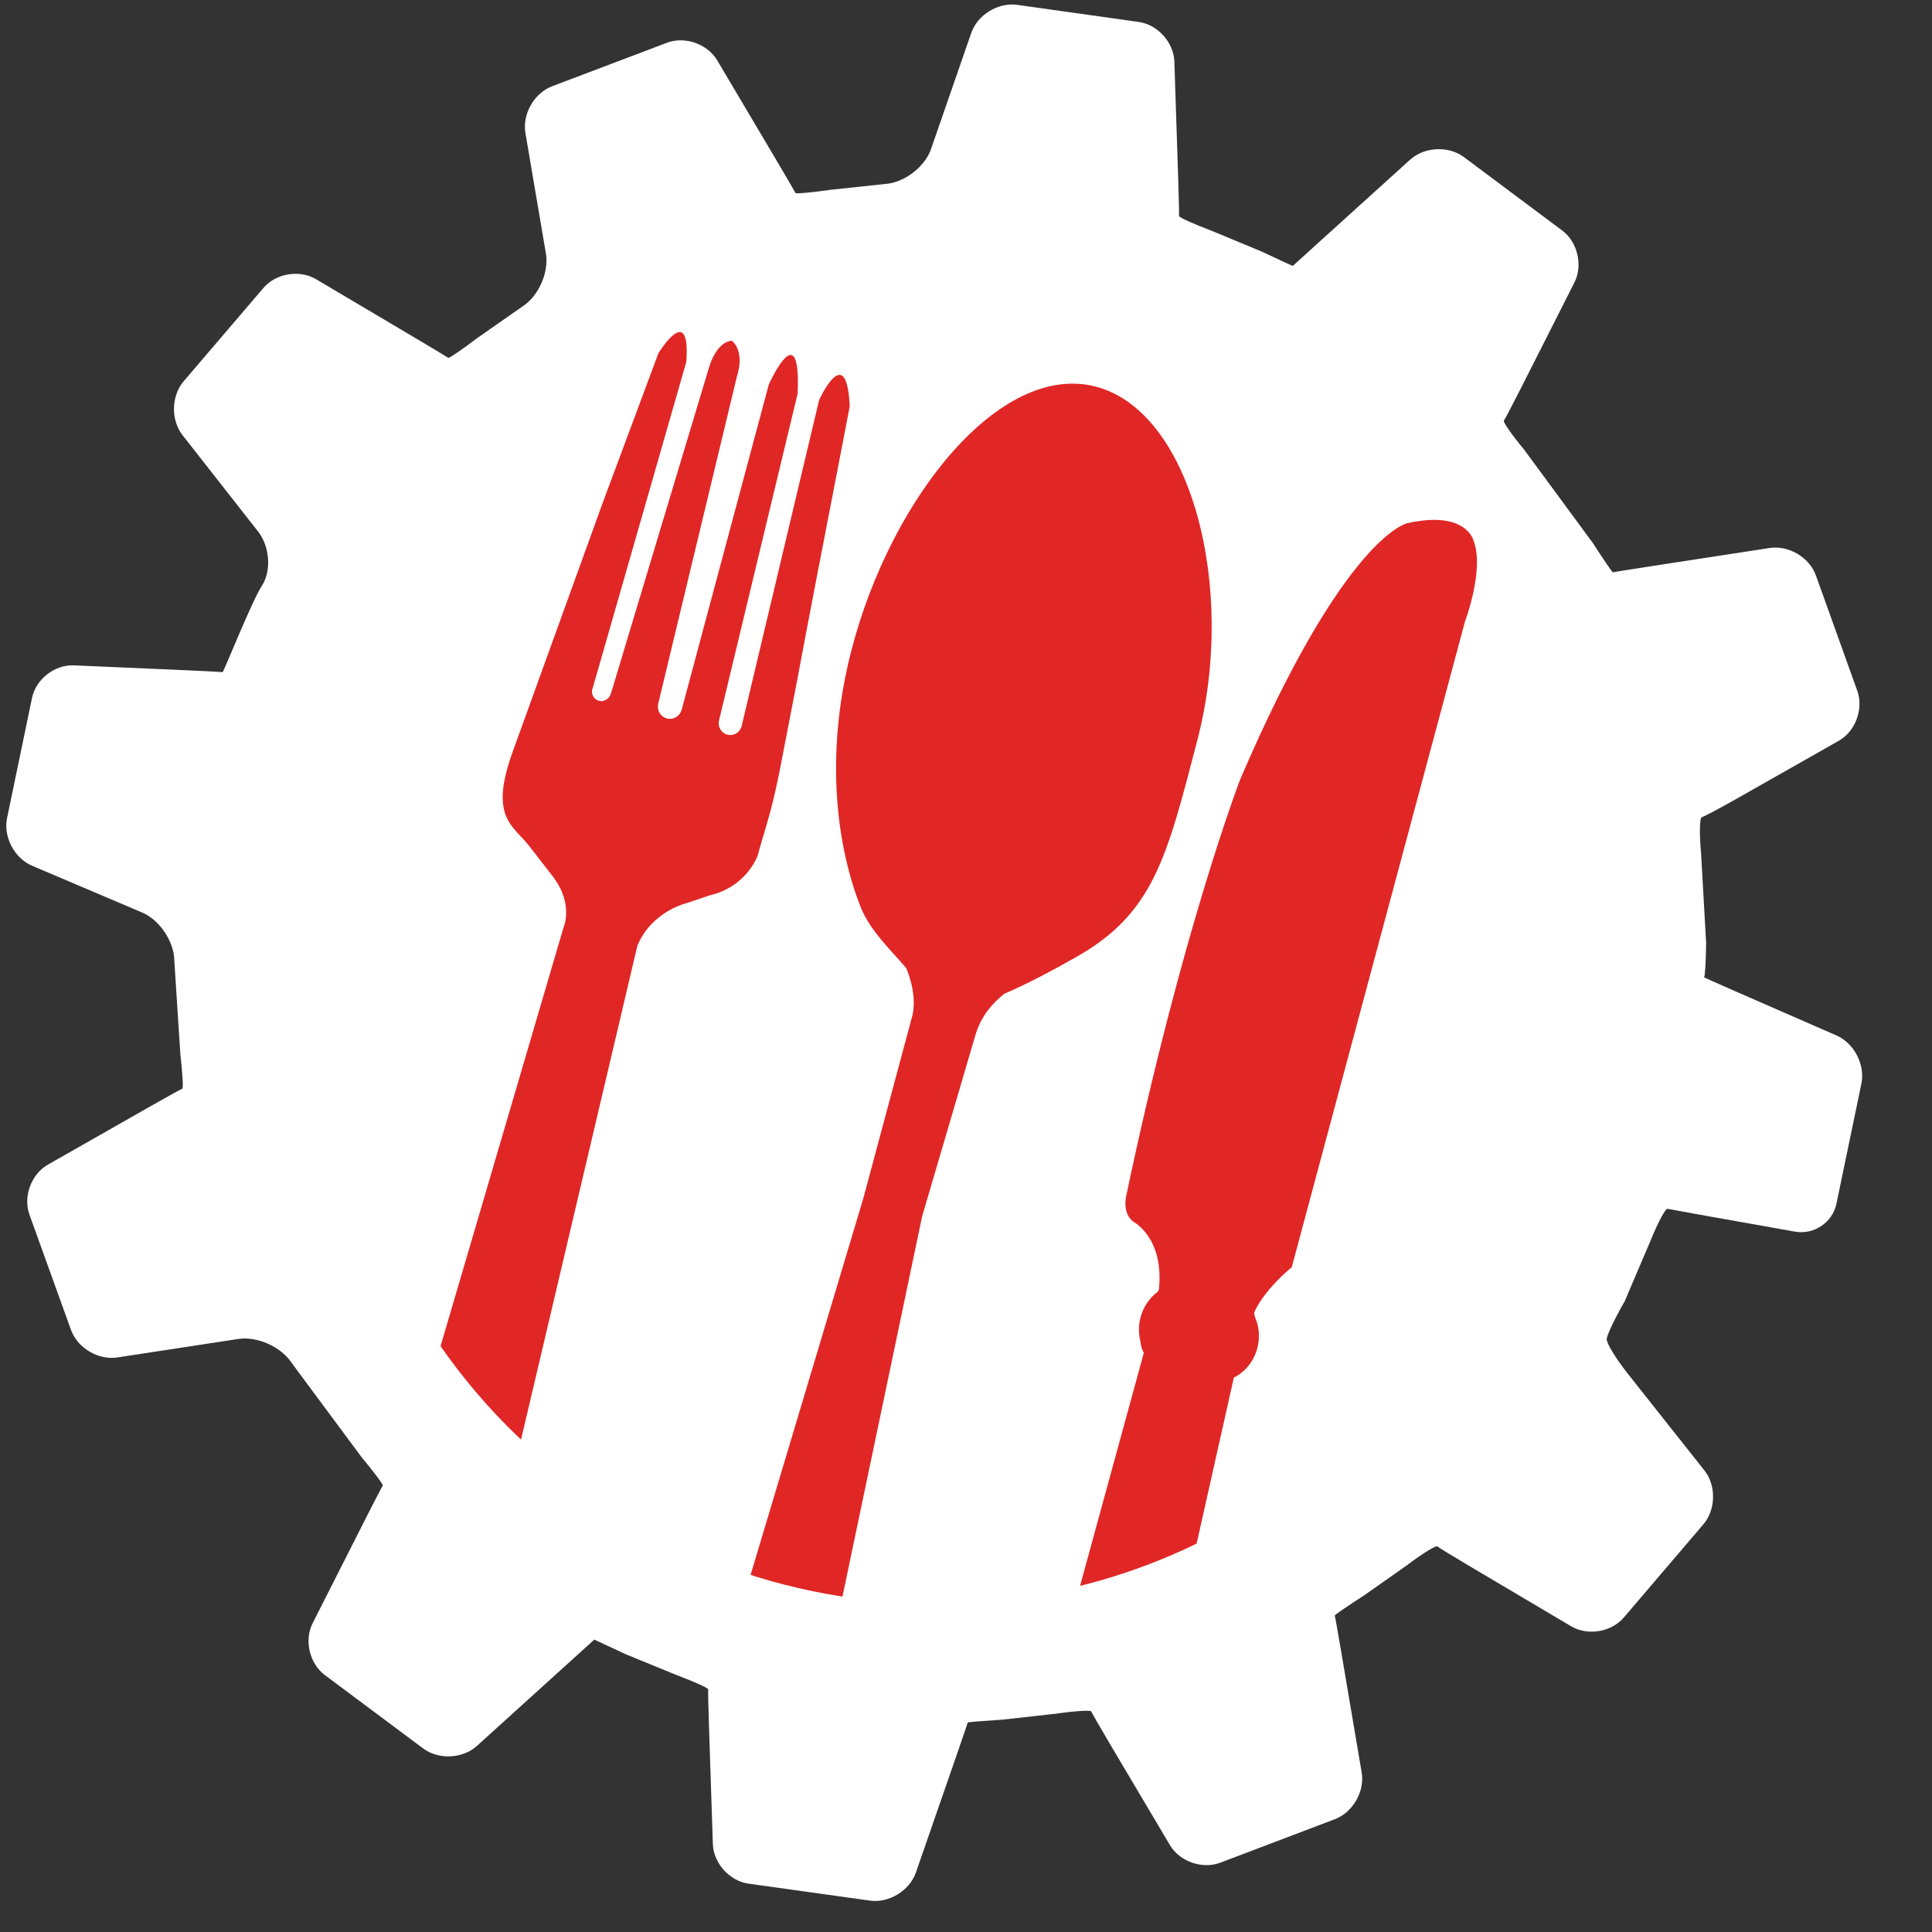 <?xml version="1.0" encoding="utf-8"?>
<!-- Generator: Adobe Illustrator 17.0.0, SVG Export Plug-In . SVG Version: 6.00 Build 0)  -->
<!DOCTYPE svg PUBLIC "-//W3C//DTD SVG 1.1//EN" "http://www.w3.org/Graphics/SVG/1.1/DTD/svg11.dtd">
<svg version="1.1" xmlns="http://www.w3.org/2000/svg" xmlns:xlink="http://www.w3.org/1999/xlink" x="0px" y="0px" width="100px"
	 height="100px" viewBox="0 0 100 100" enable-background="new 0 0 100 100" xml:space="preserve">
<rect x="0" y="0" width="100" height="100" fill="#333333" stroke="none"/>
<g id="Layer_2">
</g>
<g id="Layer_1">
	<g>
		<g>
			<g>
				<path fill="#FFFFFF" d="M66.916,13.764c-0.005,0.007-0.743-0.333-1.639-0.756l-2.58-1.07c-0.927-0.35-1.678-0.69-1.67-0.758
					s-0.011-0.932-0.043-1.922l-0.199-6.071c-0.032-0.99-0.862-1.913-1.843-2.051l-6.295-0.885
					c-0.981-0.138-2.049,0.515-2.374,1.451l-2.082,6.01c-0.324,0.936-1.399,1.752-2.388,1.812l-2.812,0.299
					c-0.981,0.14-1.798,0.216-1.816,0.168c-0.018-0.048-0.446-0.785-0.952-1.637l-3.099-5.23c-0.505-0.852-1.677-1.263-2.603-0.911
					l-5.943,2.252c-0.927,0.351-1.549,1.437-1.383,2.414l1.061,6.242c0.166,0.977-0.382,2.212-1.217,2.744l-2.33,1.628
					c-0.79,0.598-1.468,1.061-1.505,1.03c-0.038-0.031-0.766-0.47-1.618-0.975l-5.229-3.098c-0.852-0.505-2.076-0.302-2.72,0.451
					l-4.131,4.834c-0.644,0.753-0.67,2.008-0.059,2.787l3.913,4.991c0.611,0.78,0.697,2.045,0.191,2.813
					c-0.506,0.767-1.979,4.471-2.027,4.462c-0.048-0.009-0.896-0.052-1.886-0.096l-5.814-0.254c-0.99-0.043-1.965,0.715-2.166,1.685
					l-1.292,6.218c-0.202,0.97,0.38,2.081,1.291,2.468l5.7,2.422c0.912,0.387,1.662,1.515,1.667,2.506l0.309,4.794
					c0.111,0.985,0.159,1.802,0.107,1.817s-0.799,0.427-1.66,0.917l-5.301,3.016c-0.861,0.49-1.291,1.653-0.955,2.586l2.152,5.972
					c0.336,0.932,1.412,1.572,2.391,1.423l6.267-0.958c0.979-0.15,2.222,0.408,2.762,1.239l3.624,4.885
					c0.636,0.76,1.127,1.42,1.091,1.467c-0.036,0.047-0.432,0.809-0.879,1.693l-2.749,5.427c-0.448,0.884-0.164,2.092,0.63,2.685
					l5.093,3.801c0.794,0.593,2.044,0.533,2.779-0.132l4.736-4.29c0.734-0.665,1.337-1.211,1.34-1.214
					c0.003-0.003,0.738,0.34,1.635,0.761l2.588,1.061c0.928,0.348,1.68,0.687,1.671,0.753c-0.009,0.067,0.011,0.932,0.043,1.922
					l0.2,6.085c0.033,0.99,0.862,1.913,1.843,2.05l6.29,0.879c0.981,0.137,2.05-0.516,2.375-1.452l2.093-6.033
					c0.325-0.936,0.591-1.717,0.592-1.735c0.001-0.018,0.811-0.085,1.8-0.148l2.755-0.306c0.981-0.142,1.807-0.196,1.836-0.12
					c0.029,0.075,0.466,0.835,0.971,1.687l3.103,5.234c0.505,0.852,1.677,1.262,2.603,0.91l5.939-2.254
					c0.926-0.352,1.549-1.438,1.383-2.415l-1.067-6.294c-0.166-0.977-0.312-1.8-0.326-1.829s0.658-0.491,1.492-1.026l2.247-1.58
					c0.789-0.6,1.497-1.037,1.574-0.972c0.077,0.065,0.837,0.531,1.69,1.035l5.236,3.099c0.853,0.505,2.077,0.301,2.72-0.453
					l4.124-4.831c0.643-0.754,0.666-2.006,0.051-2.782l-3.967-5.009c-0.615-0.777-1.107-1.585-1.093-1.796
					c0.014-0.211,0.432-1.085,0.928-1.943l1.351-3.167c0.372-0.918,0.762-1.651,0.867-1.629c0.105,0.023,0.989,0.183,1.965,0.357
					l4.642,0.826c0.975,0.174,1.939-0.478,2.14-1.448l1.292-6.217c0.202-0.97-0.376-2.089-1.284-2.486l-5.302-2.318
					c-0.908-0.397-1.61-0.712-1.561-0.699c0.049,0.012,0.099-0.788,0.11-1.779l-0.263-4.659c-0.093-0.986-0.075-1.817,0.039-1.846
					c0.114-0.029,0.913-0.453,1.775-0.941l5.314-3.014c0.862-0.489,1.293-1.652,0.959-2.585l-2.142-5.973
					c-0.334-0.933-1.409-1.573-2.389-1.422l-6.302,0.968c-0.979,0.15-1.799,0.282-1.821,0.293c-0.022,0.011-0.48-0.662-1.017-1.494
					l-3.567-4.848c-0.633-0.762-1.108-1.442-1.055-1.511c0.053-0.069,0.463-0.849,0.91-1.733l2.742-5.419
					c0.447-0.884,0.164-2.093-0.63-2.686l-5.091-3.803c-0.794-0.593-2.044-0.534-2.779,0.131l-4.734,4.284
					C67.527,13.207,66.922,13.757,66.916,13.764z"/>
			</g>
		</g>
		<g>
			<defs>
				<path id="SVGID_61_" d="M76.447,35.961c9.445,14.406,3.428,32.487-10.974,41.931c-14.408,9.451-33.743,5.432-43.184-8.974
					c-9.448-14.405-6.671-33.504,7.734-42.949l4.445-12.666c0,0,37.54,1.889,42.873,14.44"/>
			</defs>
			<clipPath id="SVGID_2_">
				<use xlink:href="#SVGID_61_"  overflow="visible"/>
			</clipPath>
			<g clip-path="url(#SVGID_2_)">
				<path fill="#E02726" d="M56.713,20.01c4.945,1.285,7.314,10.399,5.269,18.269c-1.584,6.103-2.267,8.968-6.23,11.229
					c-1.256,0.715-2.592,1.425-3.768,1.927c-0.563,0.442-1.186,1.119-1.482,2.092l-2.773,9.432l-9.162,43.731
					c-0.003,0.013,0,0.025-0.003,0.035c-0.131,0.502-1.746,0.518-3.606,0.035c-1.863-0.483-3.266-1.285-3.135-1.787
					c0.003-0.007,0.01-0.013,0.013-0.025l12.853-42.936l2.509-9.349c0,0,0.356-0.966-0.286-2.544
					c-0.719-0.871-1.87-1.905-2.375-3.193c-1.122-2.849-1.943-7.578-0.461-13.292C46.12,25.759,51.767,18.725,56.713,20.01z"/>
				<path fill="#E02726" d="M76.266,27.973c0,0-0.372-1.577-3.431-0.89c0,0-3.225,0.623-8.643,13.26c0,0-3.008,7.804-5.896,21.541
					c0,0-0.232,0.89,0.363,1.351c0,0,1.618,0.827,1.323,3.533c0,0-0.029,0.038-0.073,0.105c-0.41,0.305-0.731,0.766-0.878,1.326
					c-0.108,0.416-0.102,0.833-0.006,1.215c0.019,0.213,0.073,0.42,0.178,0.611L48.46,109.297c-0.003,0.007-0.009,0.016-0.013,0.025
					c-0.124,0.484,1.231,1.256,3.031,1.724c1.781,0.461,3.323,0.452,3.476-0.019l0,0c0.003-0.007,0.006-0.007,0.009-0.013v-0.022
					l8.901-39.689c0.569-0.28,1.034-0.827,1.218-1.536c0.146-0.566,0.086-1.132-0.13-1.606c-0.013-0.07-0.025-0.14-0.041-0.21
					c0,0,0.346-0.998,1.952-2.366l8.968-33.431C75.831,32.154,76.851,29.461,76.266,27.973z"/>
				<path fill="#E02726" d="M39.795,19.895l-4.513,16.848c-0.003,0-0.003,0-0.006,0.003c-0.089,0.328-0.426,0.525-0.757,0.442
					c-0.312-0.083-0.506-0.388-0.458-0.706c0-0.007-0.003-0.013-0.003-0.013l4.089-17c0.423-1.355-0.27-1.832-0.27-1.832
					c-0.868,0.076-1.211,1.491-1.211,1.491l-5.04,16.755c-0.007,0.013-0.013,0.019-0.019,0.025v0.007
					c-0.044,0.168-0.172,0.286-0.324,0.343c-0.083,0.045-0.159,0.045-0.226,0.019c-0.016,0-0.035,0.003-0.051,0
					c-0.261-0.07-0.42-0.344-0.35-0.611c0.003-0.013,0.016-0.025,0.019-0.038l4.846-16.892c0.238-3.196-1.441-0.455-1.441-0.455
					l-2.897,7.778l-4.462,12.341c-0.232,0.636-0.534,1.444-0.652,2.233c-0.073,0.502-0.073,0.998,0.064,1.444
					c0.235,0.744,0.814,1.138,1.262,1.717c0.003,0.003,1.215,1.564,1.215,1.564c1.104,1.438,0.56,2.64,0.56,2.64l-15.356,52.282
					c-0.003,0.009-0.01,0.016-0.01,0.022c-0.13,0.499,1.262,1.291,3.11,1.768c1.844,0.483,3.447,0.464,3.574-0.032
					c0.006-0.016,0.003-0.032,0.006-0.048l12.497-53.045c0.76-1.806,2.573-2.207,2.573-2.207l1.148-0.388
					c1.968-0.458,2.509-2.079,2.509-2.079c0.197-0.751,0.458-1.533,0.658-2.296c0.366-1.374,0.604-2.767,0.878-4.16
					c0.334-1.698,0.655-3.396,0.973-5.094c0.344-1.832,0.703-3.66,1.056-5.489c0.286-1.469,0.566-2.941,0.852-4.411
					c0.114-0.595,0.229-1.192,0.343-1.79c-0.159-3.46-1.584-0.324-1.584-0.324l-4.023,16.93c-0.003,0-0.006,0-0.009,0.006
					c-0.102,0.293-0.41,0.464-0.715,0.382c-0.321-0.083-0.512-0.407-0.43-0.731c0,0,0.007-0.013,0.007-0.019
					c0-0.016,0-0.029,0-0.029l4.058-16.873C41.465,16.175,39.795,19.895,39.795,19.895z"/>
			</g>
		</g>
	</g>
</g>
<g id="Layer_3">
</g>
</svg>
